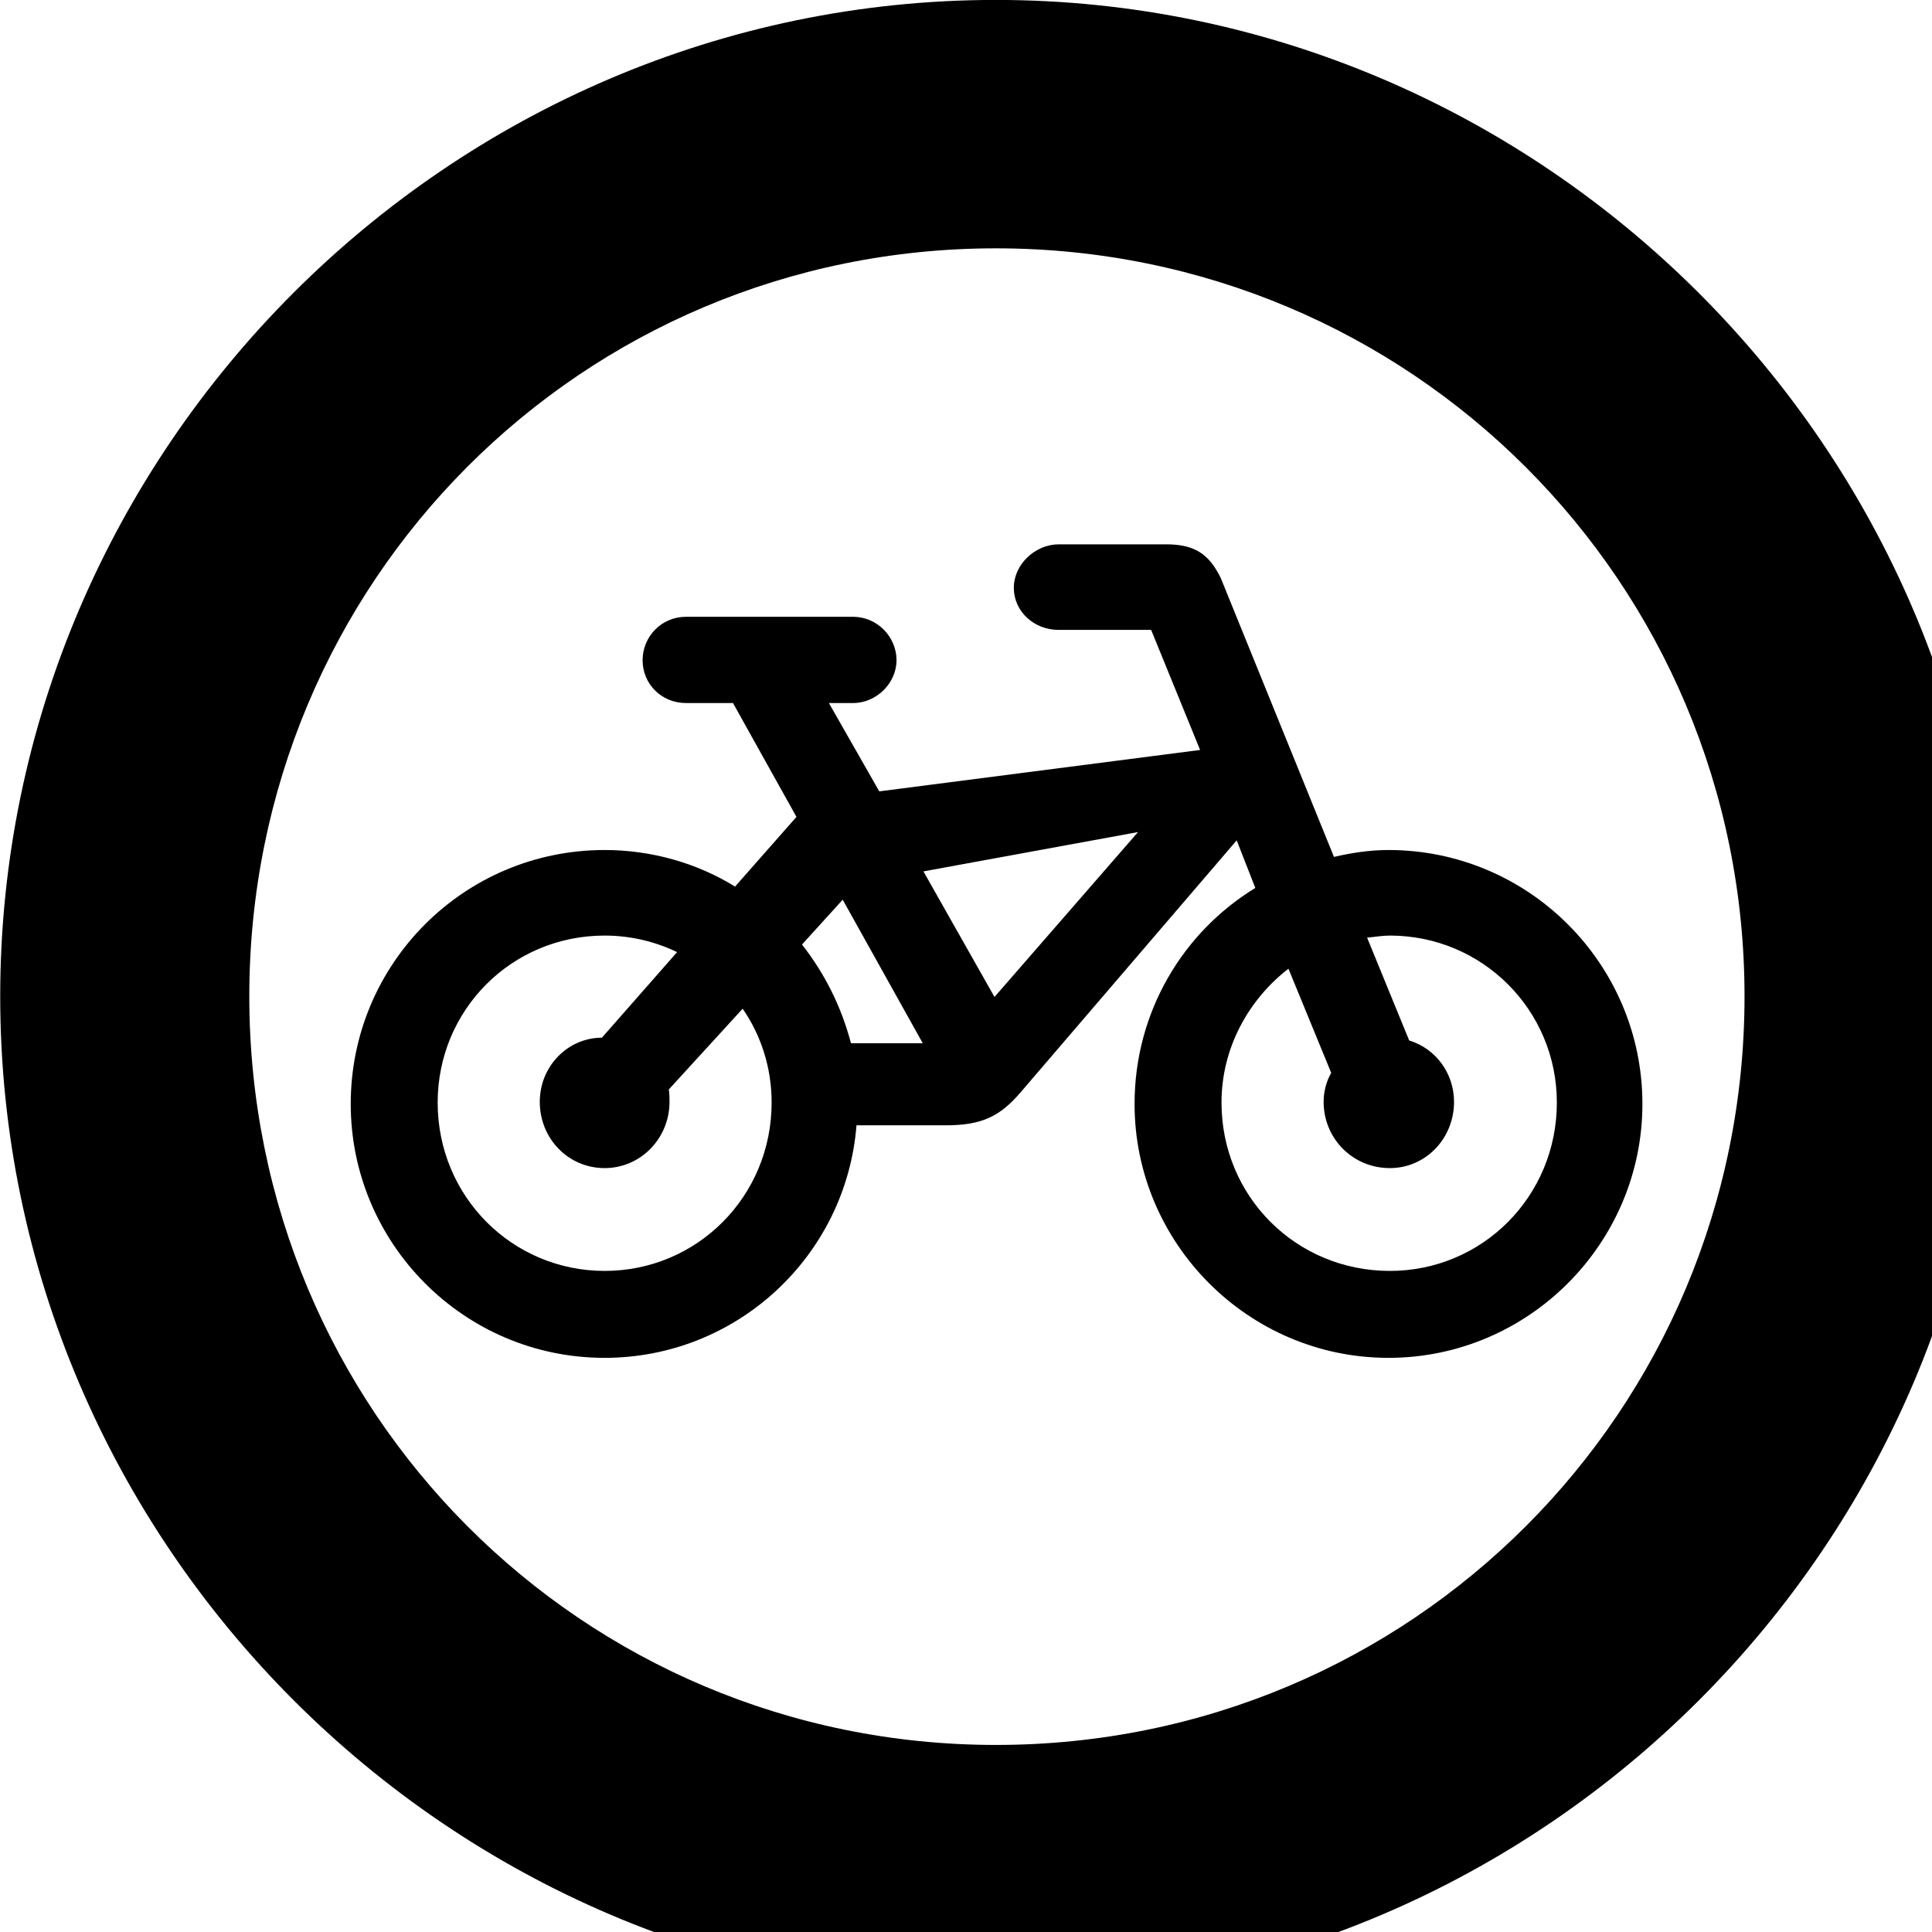 <svg xmlns="http://www.w3.org/2000/svg" viewBox="0 0 28 28" width="28" height="28">
  <path d="M14.433 28.889C22.363 28.889 28.873 22.369 28.873 14.439C28.873 6.519 22.353 -0.001 14.433 -0.001C6.513 -0.001 0.003 6.519 0.003 14.439C0.003 22.369 6.523 28.889 14.433 28.889ZM14.433 25.289C8.433 25.289 3.613 20.449 3.613 14.439C3.613 8.439 8.423 3.599 14.433 3.599C20.443 3.599 25.283 8.439 25.283 14.439C25.283 20.449 20.453 25.289 14.433 25.289ZM8.763 19.679C10.683 19.679 12.263 18.199 12.413 16.309H13.703C14.233 16.309 14.493 16.179 14.793 15.829L17.923 12.179L18.193 12.869C17.143 13.509 16.443 14.669 16.443 15.999C16.443 18.019 18.093 19.679 20.123 19.679C22.153 19.679 23.803 18.019 23.803 15.999C23.803 13.969 22.153 12.319 20.123 12.319C19.853 12.319 19.593 12.359 19.333 12.419L17.693 8.379C17.523 8.029 17.313 7.889 16.903 7.889H15.343C15.003 7.889 14.693 8.179 14.693 8.519C14.693 8.859 14.983 9.129 15.343 9.129H16.683L17.393 10.869L12.743 11.469L12.013 10.189H12.363C12.703 10.189 12.993 9.899 12.993 9.569C12.993 9.229 12.713 8.939 12.363 8.939H9.943C9.583 8.939 9.313 9.229 9.313 9.569C9.313 9.909 9.583 10.189 9.943 10.189H10.623L11.543 11.839L10.653 12.849C10.103 12.509 9.443 12.319 8.763 12.319C6.723 12.319 5.083 13.969 5.083 15.999C5.083 18.019 6.723 19.679 8.763 19.679ZM13.383 12.629L16.493 12.059L14.413 14.449ZM12.213 13.039L13.373 15.119H12.333C12.193 14.589 11.953 14.109 11.623 13.689ZM8.763 18.419C7.423 18.419 6.343 17.339 6.343 15.979C6.343 14.639 7.413 13.559 8.763 13.559C9.143 13.559 9.503 13.649 9.813 13.799L8.723 15.039C8.233 15.039 7.823 15.449 7.823 15.969C7.823 16.499 8.233 16.929 8.763 16.929C9.283 16.929 9.703 16.499 9.703 15.969C9.703 15.919 9.703 15.849 9.693 15.789L10.763 14.619C11.033 15.009 11.183 15.479 11.183 15.979C11.183 17.339 10.103 18.419 8.763 18.419ZM20.143 18.419C18.783 18.419 17.703 17.339 17.703 15.979C17.703 15.189 18.093 14.489 18.673 14.039L19.293 15.549C19.223 15.669 19.183 15.819 19.183 15.969C19.183 16.499 19.603 16.929 20.143 16.929C20.663 16.929 21.073 16.499 21.073 15.969C21.073 15.559 20.813 15.199 20.423 15.079L19.813 13.589C19.923 13.579 20.033 13.559 20.143 13.559C21.483 13.559 22.563 14.639 22.563 15.979C22.563 17.339 21.483 18.419 20.143 18.419Z" />
</svg>